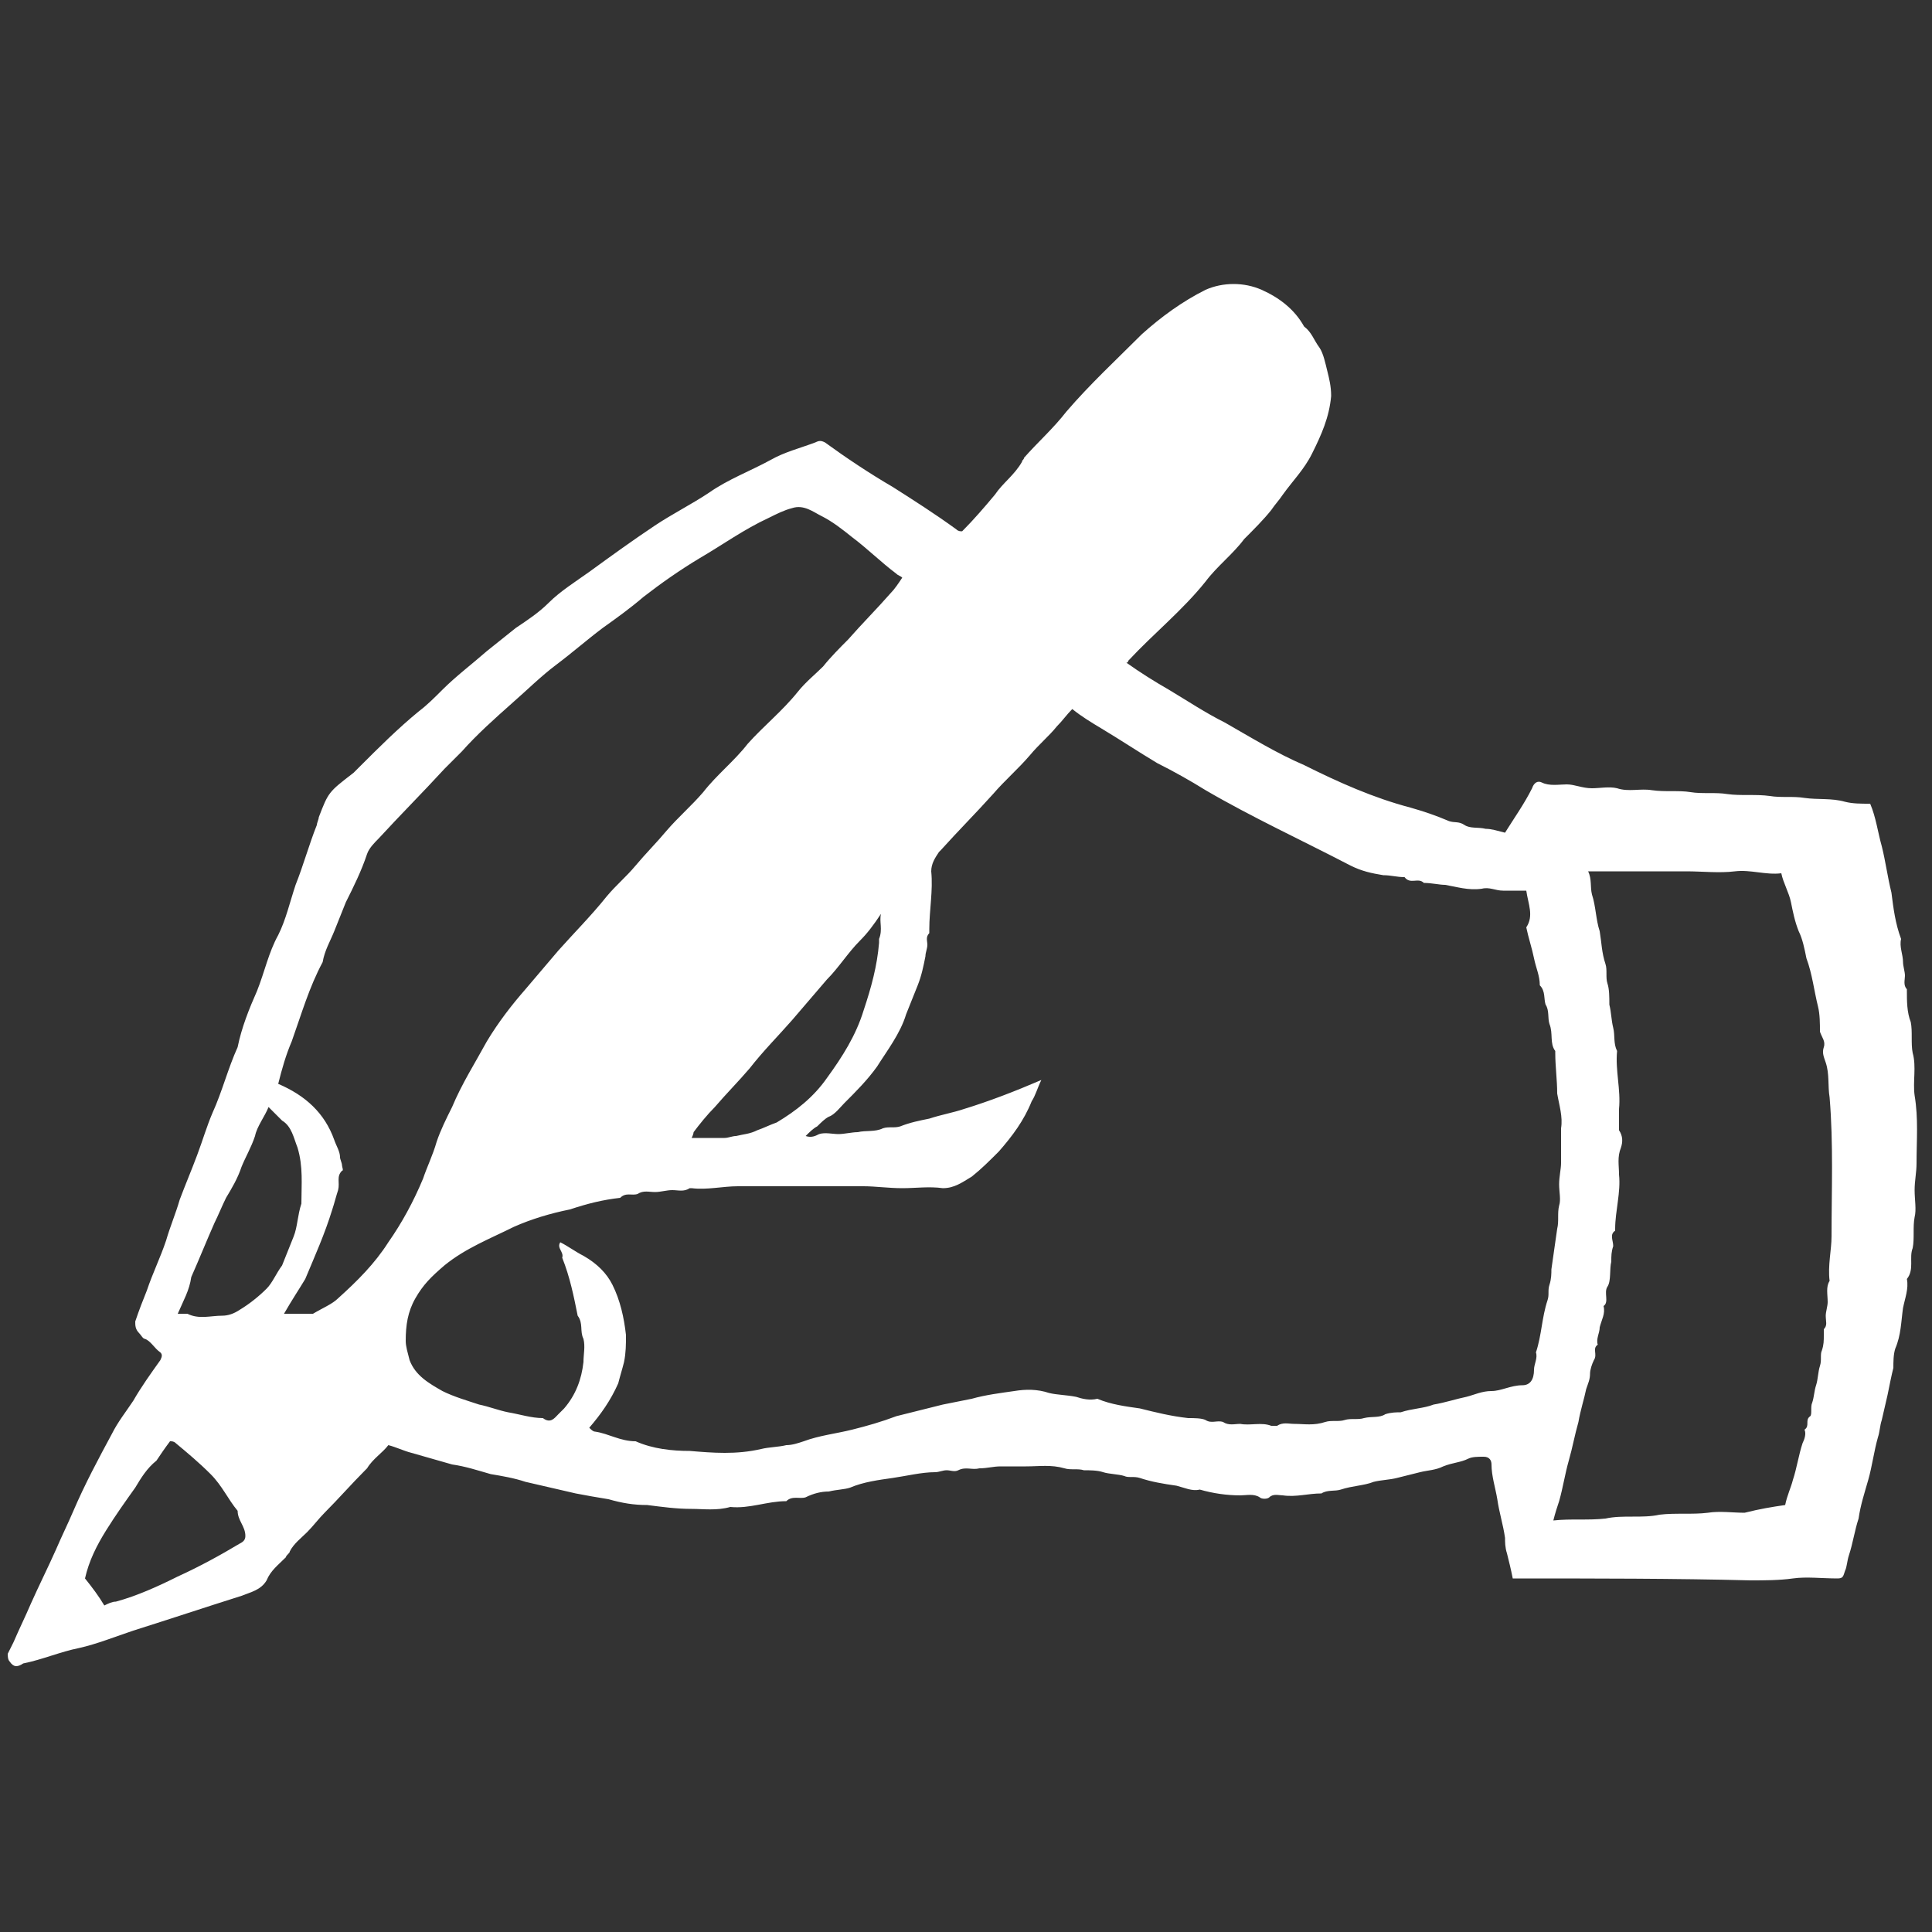 <?xml version="1.0" encoding="utf-8"?>
<!-- Generator: Adobe Illustrator 19.2.1, SVG Export Plug-In . SVG Version: 6.00 Build 0)  -->
<svg version="1.1" id="Layer_1" xmlns="http://www.w3.org/2000/svg" xmlns:xlink="http://www.w3.org/1999/xlink" x="0px" y="0px"
	 viewBox="0 0 100 100" style="enable-background:new 0 0 100 100;" xml:space="preserve">
<rect x="0" y="0" width="100" height="100" fill="#333333" stroke="none"/>
<style type="text/css">
	.st0{fill:#FFF;}
</style>
<path class="st0" d="M78.3,81.7c-0.1-0.5-0.2-0.9-0.3-1.3c-0.1-0.3-0.1-0.6-0.1-0.8c-0.1-0.7-0.3-1.3-0.4-2
	c-0.1-0.6-0.3-1.2-0.3-1.8c0-0.2-0.1-0.4-0.4-0.4c-0.3,0-0.6,0-0.8,0.1c-0.4,0.2-0.8,0.2-1.3,0.4c-0.4,0.2-0.8,0.2-1.2,0.3
	c-0.4,0.1-0.8,0.2-1.2,0.3c-0.4,0.1-0.8,0.1-1.2,0.2c-0.5,0.2-1.1,0.2-1.7,0.4c-0.3,0.1-0.7,0-1,0.2c-0.7,0-1.3,0.2-2,0.1
	c-0.2,0-0.5-0.1-0.7,0.1c-0.1,0.1-0.4,0.1-0.5,0c-0.3-0.2-0.7-0.1-1-0.1c-0.7,0-1.4-0.1-2.1-0.3c-0.4,0.1-0.8-0.1-1.2-0.2
	c-0.7-0.1-1.3-0.2-1.9-0.4c-0.3-0.1-0.6,0-0.8-0.1c-0.3-0.1-0.8-0.1-1.1-0.2c-0.3-0.1-0.7-0.1-1-0.1c-0.3-0.1-0.7,0-1-0.1
	c-0.7-0.2-1.3-0.1-2-0.1c-0.4,0-0.8,0-1.3,0c-0.4,0-0.7,0.1-1.1,0.1c-0.4,0.1-0.7-0.1-1.1,0.1c-0.2,0.1-0.4,0-0.6,0
	c-0.2,0-0.4,0.1-0.6,0.1c-0.7,0-1.5,0.2-2.2,0.3c-0.7,0.1-1.5,0.2-2.2,0.5c-0.3,0.1-0.7,0.1-1.1,0.2c-0.4,0-0.8,0.1-1.2,0.3
	c-0.3,0.1-0.7-0.1-1,0.2c-1,0-1.9,0.4-2.9,0.3c-0.7,0.2-1.4,0.1-2,0.1c-0.8,0-1.5-0.1-2.3-0.2c-0.7,0-1.3-0.1-2-0.3
	c-0.6-0.1-1.2-0.2-1.7-0.3c-0.9-0.2-1.7-0.4-2.6-0.6c-0.6-0.2-1.2-0.3-1.8-0.4c-0.7-0.2-1.3-0.4-2-0.5c-0.7-0.2-1.4-0.4-2.1-0.6
	c-0.4-0.1-0.8-0.3-1.2-0.4c-0.3,0.4-0.8,0.7-1.1,1.2c0,0-0.1,0.1-0.1,0.1c-0.7,0.7-1.4,1.5-2.1,2.2c-0.3,0.3-0.6,0.7-0.9,1
	c-0.3,0.3-0.7,0.6-0.9,1c0,0.1-0.2,0.2-0.2,0.3c-0.4,0.4-0.8,0.7-1,1.2c-0.3,0.5-0.8,0.6-1.3,0.8c-1.9,0.6-3.7,1.2-5.6,1.8
	c-0.9,0.3-1.9,0.7-2.8,0.9c-1,0.2-1.9,0.6-2.9,0.8c-0.3,0.2-0.5,0.2-0.7-0.1c-0.1-0.1-0.1-0.3-0.1-0.4c0.1-0.2,0.2-0.4,0.3-0.6
	c0.3-0.7,0.6-1.3,0.9-2c0.4-0.9,0.9-1.9,1.3-2.8c0.3-0.7,0.6-1.3,0.9-2c0.6-1.4,1.3-2.7,2-4c0.3-0.6,0.7-1.1,1.1-1.7
	c0.4-0.7,0.9-1.4,1.4-2.1c0.1-0.2,0.1-0.3,0-0.4c-0.3-0.2-0.5-0.6-0.8-0.7c-0.1,0-0.2-0.2-0.3-0.3c-0.2-0.2-0.2-0.4-0.2-0.6
	c0.2-0.6,0.4-1.1,0.6-1.6c0.3-0.9,0.7-1.7,1-2.6c0.2-0.7,0.5-1.4,0.7-2.1c0.3-0.8,0.6-1.5,0.9-2.3c0.3-0.8,0.5-1.5,0.8-2.2
	c0.5-1.1,0.8-2.3,1.3-3.4c0.2-1,0.6-2,1-2.9c0.4-1,0.6-2,1.1-2.9c0.4-0.8,0.6-1.7,0.9-2.6c0.4-1,0.7-2.1,1.1-3.1
	c0-0.1,0.1-0.3,0.1-0.4c0.5-1.3,0.5-1.3,1.8-2.3c0.1-0.1,0.2-0.2,0.3-0.3c1-1,2-2,3.1-2.9c0.4-0.3,0.8-0.7,1.2-1.1
	c0.7-0.7,1.5-1.3,2.3-2c0.5-0.4,1-0.8,1.5-1.2c0.6-0.4,1.2-0.8,1.7-1.3c0.6-0.6,1.4-1.1,2.1-1.6c1.1-0.8,2.2-1.6,3.4-2.4
	c0.9-0.6,1.9-1.1,2.8-1.7c1-0.7,2.1-1.1,3.2-1.7c0.7-0.4,1.5-0.6,2.3-0.9c0.2-0.1,0.3-0.1,0.5,0c1.1,0.8,2.3,1.6,3.5,2.3
	c1.1,0.7,2.2,1.4,3.3,2.2c0.1,0.1,0.2,0.1,0.3,0.1c0.6-0.6,1.2-1.3,1.7-1.9c0.4-0.6,1-1,1.4-1.7c0-0.1,0.1-0.1,0.1-0.2
	c0.7-0.8,1.5-1.5,2.2-2.4c1.2-1.4,2.6-2.7,3.9-4c1-0.9,2.1-1.7,3.3-2.3c0.9-0.4,2-0.4,2.9,0c0.9,0.4,1.7,1,2.2,1.9
	c0.4,0.3,0.5,0.7,0.8,1.1c0.2,0.3,0.3,0.8,0.4,1.2c0.1,0.4,0.2,0.8,0.2,1.3c-0.1,1.1-0.5,2-1,3c-0.4,0.8-1,1.4-1.5,2.1
	c-0.2,0.3-0.4,0.5-0.6,0.8c-0.4,0.5-0.9,1-1.4,1.5c-0.6,0.8-1.4,1.4-2,2.2c-1.2,1.5-2.7,2.7-4,4.1c0,0,0,0.1-0.1,0.1
	c0.7,0.5,1.5,1,2.2,1.4c1,0.6,1.9,1.2,2.9,1.7c1.4,0.8,2.7,1.6,4.1,2.2c1.8,0.9,3.6,1.7,5.5,2.2c0.7,0.2,1.3,0.4,2,0.7
	c0.3,0.1,0.5,0,0.8,0.2c0.3,0.2,0.7,0.1,1.1,0.2c0.3,0,0.6,0.1,1,0.2c0.5-0.8,1-1.5,1.4-2.3c0.1-0.3,0.3-0.4,0.5-0.3
	c0.4,0.2,0.9,0.1,1.3,0.1c0.4,0,0.8,0.2,1.3,0.2c0.4,0,0.9-0.1,1.3,0c0.6,0.2,1.2,0,1.8,0.1c0.7,0.1,1.4,0,2,0.1
	c0.6,0.1,1.3,0,1.9,0.1c0.7,0.1,1.5,0,2.2,0.1c0.6,0.1,1.2,0,1.8,0.1c0.7,0.1,1.4,0,2.1,0.2c0.4,0.1,0.8,0.1,1.3,0.1
	c0.3,0.7,0.4,1.5,0.6,2.2c0.2,0.8,0.3,1.6,0.5,2.4c0.1,0.8,0.2,1.6,0.5,2.4c-0.1,0.4,0.1,0.8,0.1,1.2c0,0.2,0.1,0.5,0.1,0.7
	c0,0.2-0.1,0.5,0.1,0.7c0,0,0,0.1,0,0.1c0,0.5,0,1.1,0.2,1.6c0.1,0.5,0,1.1,0.1,1.6c0.2,0.7,0,1.5,0.1,2.2c0.2,1.2,0.1,2.3,0.1,3.5
	c0,0.5-0.1,0.9-0.1,1.4c0,0.5,0.1,1,0,1.4c-0.1,0.5,0,1.1-0.1,1.6c-0.2,0.5,0.1,1.1-0.3,1.6c0.1,0.5-0.1,1-0.2,1.5
	c-0.1,0.7-0.1,1.4-0.4,2.1c-0.1,0.3-0.1,0.7-0.1,1c-0.1,0.4-0.2,0.9-0.3,1.4c-0.1,0.4-0.2,0.9-0.3,1.3c-0.1,0.3-0.1,0.6-0.2,0.9
	c-0.2,0.7-0.3,1.5-0.5,2.2c-0.2,0.7-0.4,1.3-0.5,2c-0.2,0.6-0.3,1.3-0.5,1.9c-0.1,0.3-0.1,0.6-0.2,0.8c-0.1,0.3-0.1,0.4-0.4,0.4
	c-0.8,0-1.6-0.1-2.3,0c-0.7,0.1-1.5,0.1-2.2,0.1C86.8,81.7,82.5,81.7,78.3,81.7z M79,46.1c-0.4,0-0.8,0-1.2,0
	c-0.4,0-0.7-0.2-1.1-0.1c-0.7,0.1-1.3-0.1-1.9-0.2c-0.3,0-0.7-0.1-1.1-0.1c-0.3-0.3-0.7,0.1-1-0.3c-0.4,0-0.7-0.1-1.1-0.1
	c-0.6-0.1-1.1-0.2-1.7-0.5c-2.5-1.3-5.1-2.5-7.5-3.9c-0.8-0.5-1.7-1-2.5-1.4c-1-0.6-1.9-1.2-2.9-1.8c-0.5-0.3-1-0.6-1.5-1
	c-0.3,0.3-0.5,0.6-0.8,0.9c-0.4,0.5-0.9,0.9-1.4,1.5c-0.6,0.7-1.3,1.3-1.9,2c-0.9,1-1.8,1.9-2.7,2.9c0,0-0.1,0.1-0.1,0.1
	c-0.2,0.3-0.4,0.6-0.4,1c0.1,1-0.1,2-0.1,3c0,0.1,0,0.2,0,0.2c-0.2,0.2-0.1,0.4-0.1,0.6c0,0.2-0.1,0.4-0.1,0.6
	c-0.1,0.5-0.2,1-0.4,1.5c-0.2,0.5-0.4,1-0.6,1.5c-0.3,1-1,1.9-1.5,2.7c-0.5,0.7-1.1,1.3-1.7,1.9c-0.2,0.2-0.5,0.6-0.8,0.7
	c-0.2,0.1-0.4,0.3-0.6,0.5c-0.2,0.1-0.4,0.3-0.6,0.5c0.3,0.1,0.5,0,0.7-0.1c0.3-0.1,0.7,0,1,0c0.3,0,0.7-0.1,1-0.1
	c0.4-0.1,0.9,0,1.3-0.2c0.3-0.1,0.6,0,0.9-0.1c0.5-0.2,1-0.3,1.5-0.4c0.6-0.2,1.2-0.3,1.8-0.5c1.3-0.4,2.6-0.9,4-1.5
	c-0.2,0.4-0.3,0.8-0.5,1.1c-0.4,1-1,1.8-1.7,2.6c-0.5,0.5-0.9,0.9-1.4,1.3c-0.5,0.3-0.9,0.6-1.5,0.6c-0.7-0.1-1.4,0-2.1,0
	c-0.7,0-1.4-0.1-2-0.1c-2.2,0-4.3,0-6.5,0c-0.8,0-1.6,0.2-2.4,0.1c0,0-0.1,0-0.1,0c-0.3,0.2-0.6,0.1-0.9,0.1c-0.3,0-0.6,0.1-0.9,0.1
	c-0.3,0-0.6-0.1-0.9,0.1c-0.3,0.1-0.6-0.1-0.9,0.2c-0.9,0.1-1.7,0.3-2.6,0.6c-1,0.2-2,0.5-2.9,0.9c-1.2,0.6-2.5,1.1-3.6,2
	c-0.7,0.6-1.1,1-1.5,1.7c-0.4,0.7-0.5,1.4-0.5,2.2c0,0.3,0.1,0.6,0.2,1c0.3,0.8,1,1.2,1.7,1.6c0.6,0.3,1.3,0.5,1.9,0.7
	c0.5,0.1,1,0.3,1.5,0.4c0.6,0.1,1.2,0.3,1.8,0.3c0.4,0.3,0.6,0,0.8-0.2c0.1-0.1,0.2-0.2,0.3-0.3c0.6-0.7,0.9-1.5,1-2.4
	c0-0.4,0.1-0.8,0-1.2c-0.2-0.4,0-0.8-0.3-1.2c-0.2-1-0.4-2-0.8-3c0.1-0.3-0.3-0.5-0.1-0.8c0.4,0.2,0.8,0.5,1.2,0.7
	c0.7,0.4,1.2,0.9,1.5,1.5c0.4,0.8,0.6,1.7,0.7,2.6c0,0.5,0,0.9-0.1,1.4c-0.1,0.4-0.2,0.7-0.3,1.1c-0.4,0.9-0.9,1.6-1.5,2.3
	c0.1,0.1,0.2,0.2,0.3,0.2c0.7,0.1,1.3,0.5,2.1,0.5c0.9,0.4,1.9,0.5,2.8,0.5c1.2,0.1,2.4,0.2,3.7-0.1c0.4-0.1,0.9-0.1,1.3-0.2
	c0.3,0,0.6-0.1,0.9-0.2c0.8-0.3,1.7-0.4,2.5-0.6c0.8-0.2,1.5-0.4,2.3-0.7c0.8-0.2,1.6-0.4,2.4-0.6c0.5-0.1,1-0.2,1.5-0.3
	c0.7-0.2,1.5-0.3,2.2-0.4c0.6-0.1,1.2-0.1,1.8,0.1c0.4,0.1,0.9,0.1,1.4,0.2c0.3,0.1,0.7,0.2,1.1,0.1c0.7,0.3,1.5,0.4,2.2,0.5
	c0.8,0.2,1.6,0.4,2.5,0.5c0.3,0,0.7,0,0.9,0.1c0.3,0.2,0.6,0,0.9,0.1c0.3,0.2,0.6,0.1,0.9,0.1c0.5,0.1,1.1-0.1,1.6,0.1
	c0.1,0,0.2,0,0.3,0c0.3-0.2,0.6-0.1,0.9-0.1c0.5,0,1,0.1,1.6-0.1c0.3-0.1,0.7,0,1-0.1c0.3-0.1,0.7,0,1-0.1c0.4-0.1,0.8,0,1.1-0.2
	c0.3-0.1,0.6-0.1,0.8-0.1c0.6-0.2,1.2-0.2,1.7-0.4c0.6-0.1,1.2-0.3,1.7-0.4c0.4-0.1,0.8-0.3,1.3-0.3c0.5,0,1-0.3,1.6-0.3
	c0.4,0,0.6-0.3,0.6-0.8c0-0.3,0.2-0.6,0.1-0.9c0.3-0.9,0.3-1.8,0.6-2.7c0.1-0.3,0-0.5,0.1-0.8c0.1-0.3,0.1-0.6,0.1-0.8
	c0.1-0.7,0.2-1.4,0.3-2.1c0.1-0.4,0-0.8,0.1-1.2c0.1-0.3,0-0.7,0-1.1c0-0.4,0.1-0.8,0.1-1.1c0-0.6,0-1.2,0-1.8
	c0.1-0.6-0.1-1.2-0.2-1.8c0-0.7-0.1-1.4-0.1-2.1c0,0,0-0.1,0-0.1c-0.3-0.4-0.1-0.9-0.3-1.4c-0.1-0.3,0-0.7-0.2-1
	c-0.1-0.3,0-0.7-0.3-1c0-0.5-0.2-0.9-0.3-1.4c-0.1-0.5-0.3-1.1-0.4-1.6C79.4,47.4,79.1,46.8,79,46.1z M14.7,68c0.5,0,0.8,0,1.2,0
	c0.1,0,0.2,0,0.3,0c0.5-0.3,1-0.5,1.3-0.8c1-0.9,1.9-1.8,2.6-2.9c0.7-1,1.3-2.1,1.8-3.3c0.2-0.6,0.5-1.2,0.7-1.9
	c0.2-0.6,0.5-1.2,0.8-1.8c0.5-1.2,1.2-2.3,1.8-3.4c0.6-1,1.3-1.9,2-2.7c0.6-0.7,1.1-1.3,1.7-2c0.8-0.9,1.7-1.8,2.5-2.8
	c0.5-0.6,1-1,1.5-1.6c0.5-0.6,1.1-1.2,1.6-1.8c0.6-0.7,1.3-1.3,1.9-2c0.7-0.9,1.6-1.6,2.3-2.5c0.8-0.9,1.8-1.7,2.6-2.7
	c0.4-0.5,0.9-0.9,1.3-1.3c0.4-0.5,0.9-1,1.3-1.4c0.7-0.8,1.5-1.6,2.2-2.4c0.2-0.2,0.4-0.5,0.6-0.8c-0.1-0.1-0.2-0.1-0.3-0.2
	c-0.8-0.6-1.5-1.3-2.3-1.9c-0.5-0.4-1-0.8-1.6-1.1c-0.4-0.2-0.9-0.6-1.5-0.4c-0.4,0.1-0.8,0.3-1.2,0.5c-1.3,0.6-2.4,1.4-3.6,2.1
	c-1,0.6-2,1.3-2.9,2c-0.7,0.6-1.4,1.1-2.1,1.6c-0.8,0.6-1.6,1.3-2.4,1.9c-0.8,0.6-1.5,1.3-2.3,2c-0.9,0.8-1.8,1.6-2.6,2.5
	c-0.3,0.3-0.6,0.6-0.9,0.9c-1.1,1.2-2.3,2.4-3.4,3.6c-0.2,0.2-0.5,0.5-0.6,0.8c-0.3,0.9-0.7,1.7-1.1,2.5c-0.2,0.5-0.4,1-0.6,1.5
	c-0.2,0.5-0.5,1-0.6,1.6c-0.7,1.3-1.1,2.7-1.6,4.1c-0.3,0.7-0.5,1.4-0.7,2.2c1.4,0.6,2.4,1.5,2.9,2.9c0.1,0.3,0.3,0.6,0.3,0.9
	c0,0.1,0.1,0.3,0.1,0.4c0,0.1,0.1,0.3,0,0.3c-0.3,0.3-0.1,0.6-0.2,1c-0.1,0.3-0.2,0.7-0.3,1c-0.4,1.3-0.9,2.4-1.4,3.6
	C15.5,66.7,15.1,67.3,14.7,68z M92.4,77.9c0.1-0.5,0.3-0.9,0.4-1.3c0.2-0.6,0.3-1.3,0.5-1.9c0.1-0.2,0.2-0.5,0.1-0.7
	c0.3-0.2,0-0.5,0.3-0.7c0.1-0.1,0-0.5,0.1-0.7c0.1-0.3,0.1-0.6,0.2-0.9c0.1-0.3,0.1-0.7,0.2-1c0.1-0.3,0-0.6,0.1-0.8
	c0.1-0.3,0.1-0.5,0.1-0.8c0-0.1,0-0.2,0-0.3c0.2-0.2,0.1-0.4,0.1-0.7c0-0.2,0.1-0.5,0.1-0.7c0-0.4-0.1-0.8,0.1-1.1
	c-0.1-0.8,0.1-1.6,0.1-2.3c0-2.4,0.1-4.8-0.1-7.2c-0.1-0.6,0-1.2-0.2-1.8c-0.1-0.3-0.2-0.5-0.1-0.8c0.1-0.3-0.1-0.5-0.2-0.8
	c0-0.4,0-0.9-0.1-1.3c-0.2-0.8-0.3-1.7-0.6-2.5c-0.1-0.5-0.2-1-0.4-1.4c-0.2-0.5-0.3-1-0.4-1.5c-0.1-0.5-0.4-1-0.5-1.5
	c-0.8,0.1-1.6-0.2-2.4-0.1c-0.8,0.1-1.7,0-2.5,0c-0.8,0-1.6,0-2.5,0c-0.8,0-1.7,0-2.6,0c0.2,0.4,0.1,0.8,0.2,1.2
	c0.2,0.6,0.2,1.3,0.4,1.9c0.1,0.6,0.1,1.1,0.3,1.7c0.1,0.3,0,0.7,0.1,1c0.1,0.3,0.1,0.7,0.1,1.1c0.1,0.4,0.1,0.8,0.2,1.2
	c0.1,0.4,0,0.8,0.2,1.2c-0.1,1,0.2,2,0.1,3c0,0.3,0,0.6,0,0.8c0,0.1,0,0.3,0,0.3c0.2,0.3,0.2,0.6,0.1,0.9c-0.2,0.5-0.1,0.9-0.1,1.4
	c0.1,0.9-0.2,1.9-0.2,2.8c0,0,0,0.1,0,0.1c-0.3,0.2-0.1,0.5-0.1,0.8c-0.1,0.3-0.1,0.5-0.1,0.8c-0.1,0.4,0,1-0.2,1.3
	c-0.2,0.3,0.1,0.8-0.2,1c0.1,0.4-0.1,0.7-0.2,1.1c0,0.3-0.2,0.6-0.1,0.9c-0.3,0.2,0,0.5-0.2,0.8c-0.1,0.2-0.2,0.5-0.2,0.7
	c0,0.3-0.1,0.5-0.2,0.8c-0.1,0.5-0.3,1.1-0.4,1.7c-0.2,0.7-0.3,1.3-0.5,2c-0.2,0.7-0.3,1.4-0.5,2.1c-0.1,0.3-0.2,0.6-0.3,1
	c0.9-0.1,1.8,0,2.7-0.1c0.9-0.2,1.9,0,2.8-0.2c0.8-0.1,1.7,0,2.5-0.1c0.6-0.1,1.3,0,1.9,0C91.1,78.1,91.7,78,92.4,77.9z M8.8,74.6
	c-0.3,0.4-0.5,0.7-0.7,1C7.6,76,7.3,76.5,7,77c-0.5,0.7-1,1.4-1.5,2.2c-0.5,0.8-0.9,1.6-1.1,2.5c0.4,0.5,0.7,0.9,1,1.4
	c0.2-0.1,0.4-0.2,0.6-0.2c1.1-0.3,2.2-0.8,3.2-1.3c1.1-0.5,2.2-1.1,3.2-1.7c0.2-0.1,0.3-0.2,0.3-0.4c0-0.5-0.4-0.8-0.4-1.3
	c-0.5-0.6-0.8-1.3-1.4-1.9c-0.6-0.6-1.2-1.1-1.8-1.6C9,74.6,8.9,74.6,8.8,74.6z M9.2,68c0.2,0,0.4,0,0.5,0c0.6,0.3,1.2,0.1,1.8,0.1
	c0.3,0,0.6-0.1,0.9-0.3c0.5-0.3,1-0.7,1.4-1.1c0.3-0.3,0.5-0.8,0.8-1.2c0.2-0.5,0.4-1,0.6-1.5c0.2-0.5,0.2-1.1,0.4-1.7
	c0-1,0.1-1.9-0.2-2.9c-0.2-0.5-0.3-1.1-0.8-1.4c-0.2-0.2-0.5-0.5-0.7-0.7c-0.2,0.5-0.6,1-0.7,1.5c-0.2,0.6-0.5,1.1-0.7,1.6
	c-0.2,0.6-0.5,1.1-0.8,1.6c-0.2,0.4-0.4,0.9-0.6,1.3c-0.4,0.9-0.8,1.9-1.2,2.8C9.8,66.8,9.5,67.3,9.2,68z M45.6,47.3
	c-0.4,0.6-0.7,1-1.1,1.4c-0.6,0.6-1.1,1.4-1.7,2c-0.6,0.7-1.2,1.4-1.8,2.1c-0.7,0.8-1.5,1.6-2.2,2.5c-0.6,0.7-1.2,1.3-1.8,2
	c-0.4,0.4-0.8,0.9-1.1,1.3c0,0,0,0.1-0.1,0.3c0.6,0,1.1,0,1.7,0c0.2,0,0.4-0.1,0.6-0.1c0.4-0.1,0.7-0.1,1.1-0.3
	c0.3-0.1,0.7-0.3,1-0.4c1-0.6,1.9-1.3,2.6-2.3c0.8-1.1,1.5-2.2,1.9-3.5c0.4-1.2,0.7-2.3,0.8-3.5c0-0.1,0-0.2,0-0.2
	C45.7,48.1,45.5,47.7,45.6,47.3z"/>
</svg>
